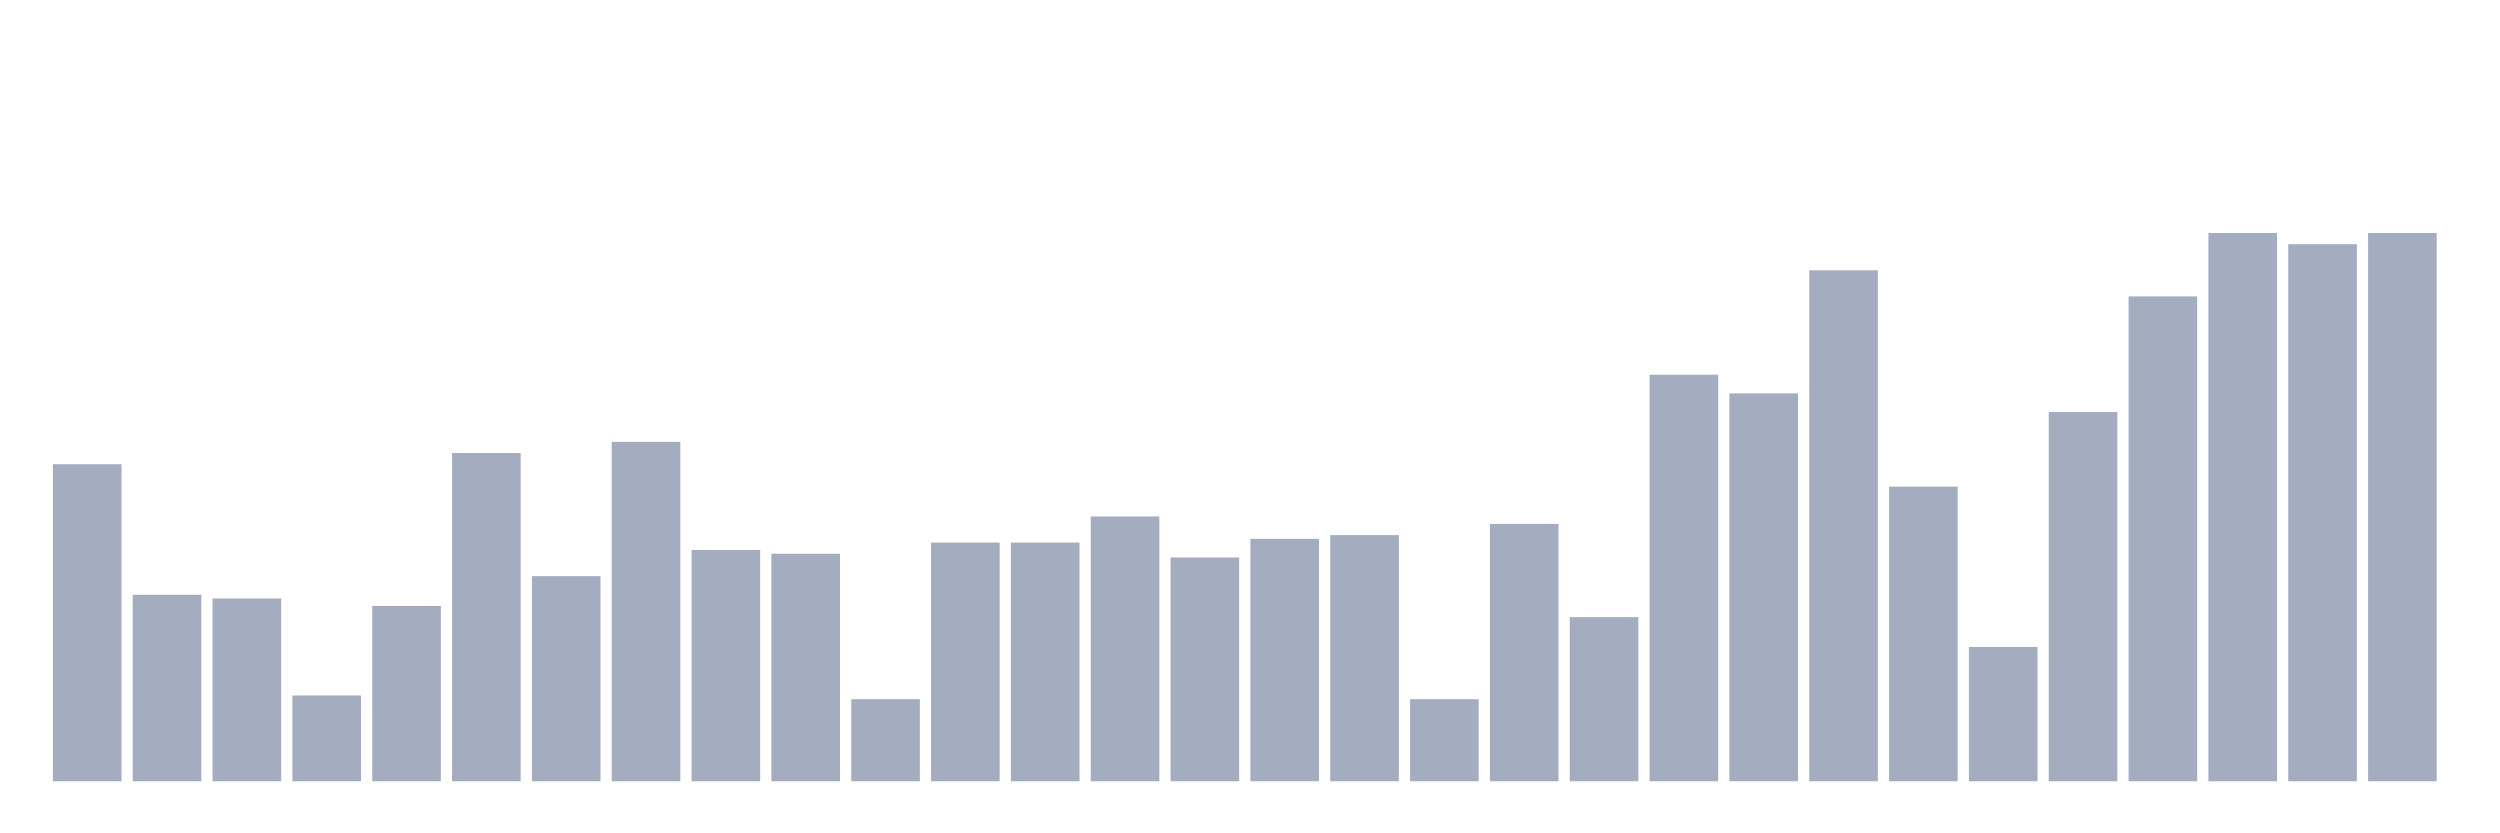 <svg xmlns="http://www.w3.org/2000/svg" viewBox="0 0 480 160"><g transform="translate(10,10)"><rect class="bar" x="0.153" width="13.175" y="79.134" height="60.866" fill="rgb(164,173,192)"></rect><rect class="bar" x="15.482" width="13.175" y="104.196" height="35.804" fill="rgb(164,173,192)"></rect><rect class="bar" x="30.81" width="13.175" y="104.912" height="35.088" fill="rgb(164,173,192)"></rect><rect class="bar" x="46.138" width="13.175" y="123.53" height="16.47" fill="rgb(164,173,192)"></rect><rect class="bar" x="61.466" width="13.175" y="106.344" height="33.656" fill="rgb(164,173,192)"></rect><rect class="bar" x="76.794" width="13.175" y="76.985" height="63.015" fill="rgb(164,173,192)"></rect><rect class="bar" x="92.123" width="13.175" y="100.616" height="39.384" fill="rgb(164,173,192)"></rect><rect class="bar" x="107.451" width="13.175" y="74.837" height="65.163" fill="rgb(164,173,192)"></rect><rect class="bar" x="122.779" width="13.175" y="95.603" height="44.397" fill="rgb(164,173,192)"></rect><rect class="bar" x="138.107" width="13.175" y="96.319" height="43.681" fill="rgb(164,173,192)"></rect><rect class="bar" x="153.436" width="13.175" y="124.246" height="15.754" fill="rgb(164,173,192)"></rect><rect class="bar" x="168.764" width="13.175" y="94.171" height="45.829" fill="rgb(164,173,192)"></rect><rect class="bar" x="184.092" width="13.175" y="94.171" height="45.829" fill="rgb(164,173,192)"></rect><rect class="bar" x="199.42" width="13.175" y="89.159" height="50.841" fill="rgb(164,173,192)"></rect><rect class="bar" x="214.748" width="13.175" y="97.035" height="42.965" fill="rgb(164,173,192)"></rect><rect class="bar" x="230.077" width="13.175" y="93.455" height="46.545" fill="rgb(164,173,192)"></rect><rect class="bar" x="245.405" width="13.175" y="92.739" height="47.261" fill="rgb(164,173,192)"></rect><rect class="bar" x="260.733" width="13.175" y="124.246" height="15.754" fill="rgb(164,173,192)"></rect><rect class="bar" x="276.061" width="13.175" y="90.591" height="49.409" fill="rgb(164,173,192)"></rect><rect class="bar" x="291.39" width="13.175" y="108.493" height="31.507" fill="rgb(164,173,192)"></rect><rect class="bar" x="306.718" width="13.175" y="61.948" height="78.052" fill="rgb(164,173,192)"></rect><rect class="bar" x="322.046" width="13.175" y="65.528" height="74.472" fill="rgb(164,173,192)"></rect><rect class="bar" x="337.374" width="13.175" y="41.898" height="98.102" fill="rgb(164,173,192)"></rect><rect class="bar" x="352.702" width="13.175" y="83.43" height="56.57" fill="rgb(164,173,192)"></rect><rect class="bar" x="368.031" width="13.175" y="114.221" height="25.779" fill="rgb(164,173,192)"></rect><rect class="bar" x="383.359" width="13.175" y="69.108" height="70.892" fill="rgb(164,173,192)"></rect><rect class="bar" x="398.687" width="13.175" y="46.91" height="93.09" fill="rgb(164,173,192)"></rect><rect class="bar" x="414.015" width="13.175" y="34.737" height="105.263" fill="rgb(164,173,192)"></rect><rect class="bar" x="429.344" width="13.175" y="36.885" height="103.115" fill="rgb(164,173,192)"></rect><rect class="bar" x="444.672" width="13.175" y="34.737" height="105.263" fill="rgb(164,173,192)"></rect></g></svg>